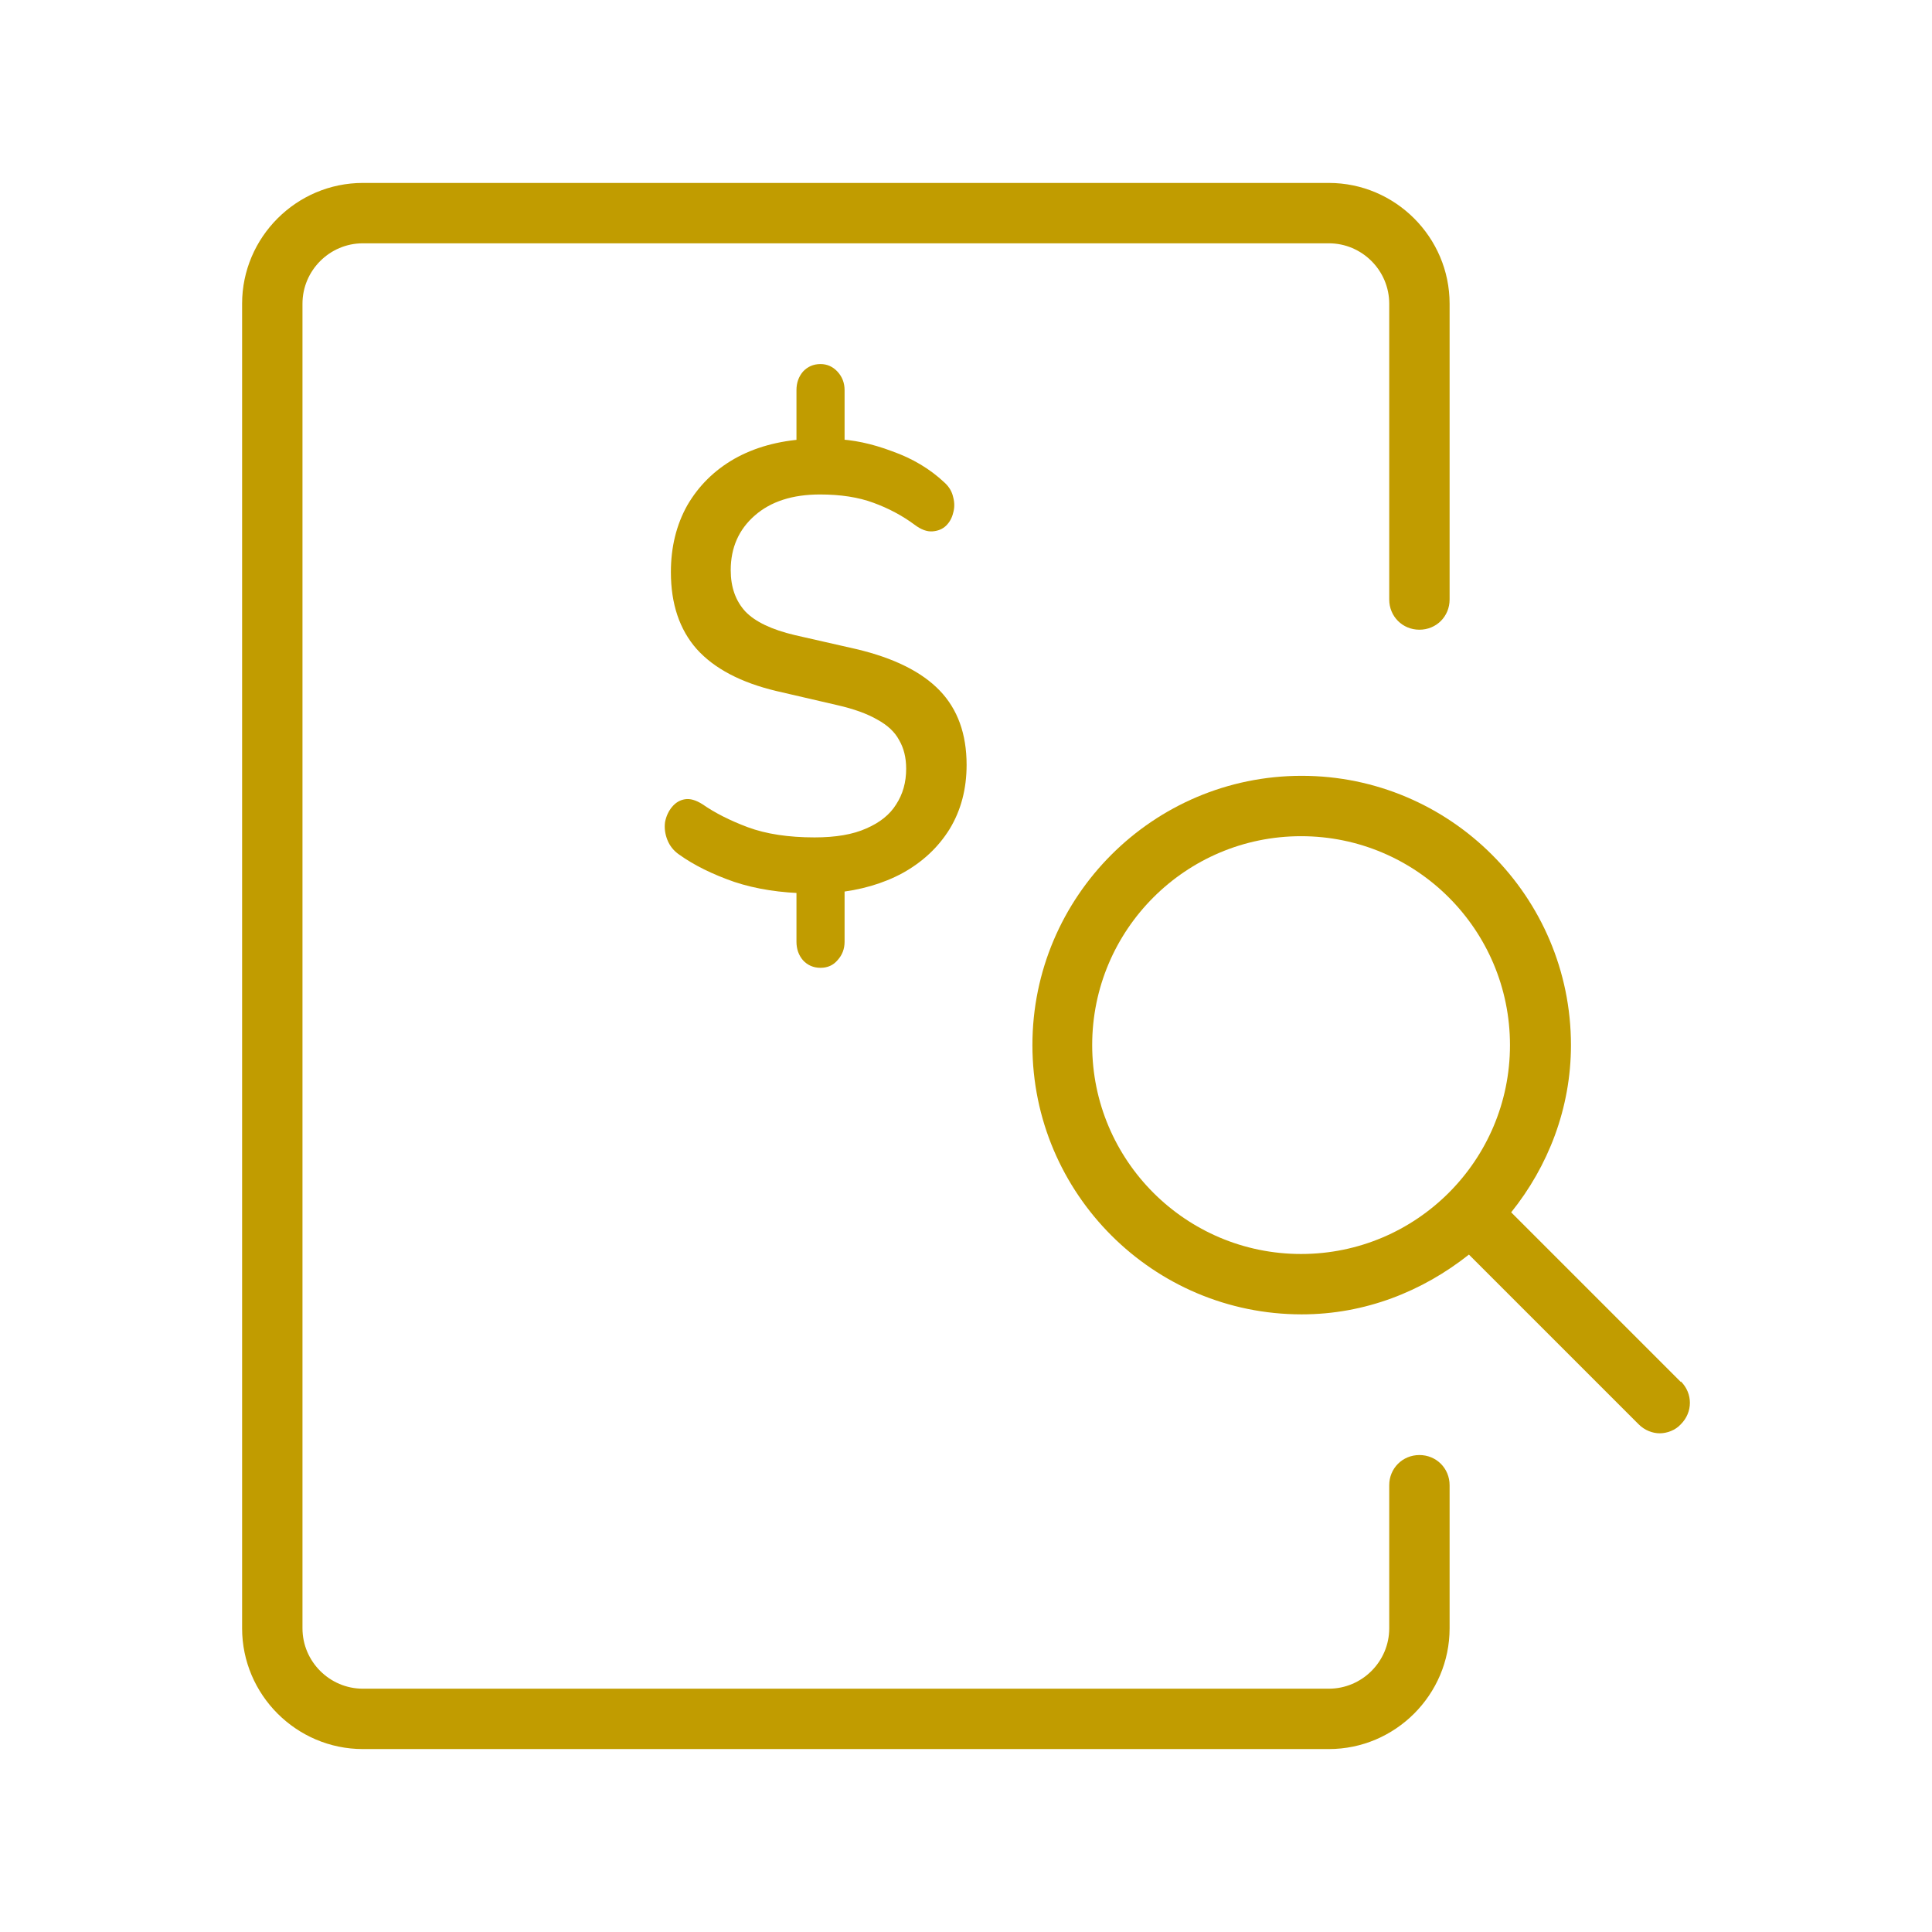 <svg width="32" height="32" viewBox="0 0 32 32" fill="none" xmlns="http://www.w3.org/2000/svg">
<path d="M27.84 22.89L25.03 20.08C25.64 19.32 26.02 18.36 26.02 17.31C26.02 14.85 24.02 12.85 21.56 12.85C19.1 12.85 17.1 14.85 17.1 17.31C17.1 19.77 19.1 21.77 21.56 21.77C22.61 21.77 23.56 21.39 24.33 20.78L27.14 23.59C27.24 23.69 27.37 23.74 27.49 23.74C27.61 23.74 27.75 23.69 27.84 23.59C28.04 23.39 28.04 23.08 27.84 22.88V22.89ZM18.09 17.31C18.09 15.4 19.64 13.85 21.55 13.85C23.46 13.85 25.01 15.4 25.01 17.31C25.01 19.22 23.46 20.77 21.55 20.77C19.64 20.77 18.09 19.22 18.09 17.31V17.31Z" fill="#C19C00"/>
<path d="M23.51 24.1C23.23 24.1 23.01 24.32 23.01 24.6V26.97C23.01 27.52 22.56 27.97 22.01 27.97H6.01C5.46 27.97 5.01 27.52 5.01 26.97V5.03C5.01 4.48 5.46 4.03 6.01 4.03H22.01C22.56 4.03 23.01 4.48 23.01 5.03V9.93C23.01 10.21 23.23 10.43 23.51 10.43C23.79 10.43 24.01 10.21 24.01 9.93V5.03C24.01 3.93 23.11 3.03 22.01 3.03H6.01C4.91 3.03 4.01 3.93 4.01 5.03V26.97C4.01 28.07 4.91 28.97 6.01 28.97H22.01C23.11 28.97 24.01 28.07 24.01 26.97V24.6C24.01 24.32 23.79 24.1 23.51 24.1Z" fill="#C19C00"/>
<path d="M13.59 16.03C13.474 16.03 13.376 15.988 13.299 15.904C13.227 15.819 13.192 15.717 13.192 15.598V14.597L13.386 14.797C12.933 14.79 12.524 14.727 12.162 14.607C11.799 14.481 11.494 14.33 11.248 14.154C11.157 14.091 11.093 14.01 11.054 13.912C11.015 13.814 11.002 13.715 11.015 13.617C11.034 13.519 11.073 13.434 11.132 13.364C11.19 13.294 11.261 13.252 11.345 13.238C11.43 13.224 11.527 13.252 11.637 13.322C11.838 13.462 12.087 13.589 12.385 13.701C12.69 13.814 13.059 13.87 13.493 13.87C13.843 13.87 14.128 13.821 14.348 13.722C14.575 13.624 14.74 13.491 14.844 13.322C14.954 13.153 15.009 12.957 15.009 12.732C15.009 12.549 14.97 12.391 14.892 12.258C14.821 12.124 14.701 12.012 14.533 11.92C14.364 11.822 14.141 11.741 13.862 11.678L12.861 11.446C12.272 11.306 11.831 11.074 11.54 10.751C11.255 10.428 11.112 10.003 11.112 9.476C11.112 9.061 11.203 8.692 11.384 8.369C11.572 8.046 11.831 7.79 12.162 7.6C12.498 7.41 12.89 7.302 13.338 7.273L13.192 7.421V6.462C13.192 6.343 13.227 6.241 13.299 6.156C13.376 6.072 13.474 6.03 13.59 6.03C13.7 6.03 13.794 6.072 13.872 6.156C13.95 6.241 13.989 6.343 13.989 6.462V7.421L13.823 7.273C14.121 7.28 14.439 7.347 14.776 7.474C15.113 7.593 15.401 7.765 15.641 7.99C15.719 8.06 15.767 8.141 15.787 8.232C15.812 8.324 15.812 8.411 15.787 8.496C15.767 8.58 15.728 8.65 15.67 8.707C15.612 8.763 15.537 8.794 15.446 8.801C15.356 8.808 15.258 8.773 15.155 8.696C14.947 8.541 14.717 8.419 14.465 8.327C14.219 8.236 13.924 8.19 13.581 8.19C13.127 8.19 12.767 8.306 12.502 8.538C12.236 8.77 12.103 9.072 12.103 9.444C12.103 9.725 12.184 9.953 12.346 10.129C12.508 10.298 12.78 10.428 13.163 10.519L14.183 10.751C14.805 10.898 15.265 11.127 15.563 11.436C15.861 11.745 16.01 12.156 16.01 12.669C16.01 13.069 15.916 13.424 15.728 13.733C15.54 14.035 15.281 14.277 14.951 14.46C14.627 14.636 14.251 14.745 13.823 14.787L13.989 14.586V15.598C13.989 15.717 13.95 15.819 13.872 15.904C13.801 15.988 13.707 16.03 13.59 16.03Z" fill="#C19C00"/>
</svg>
